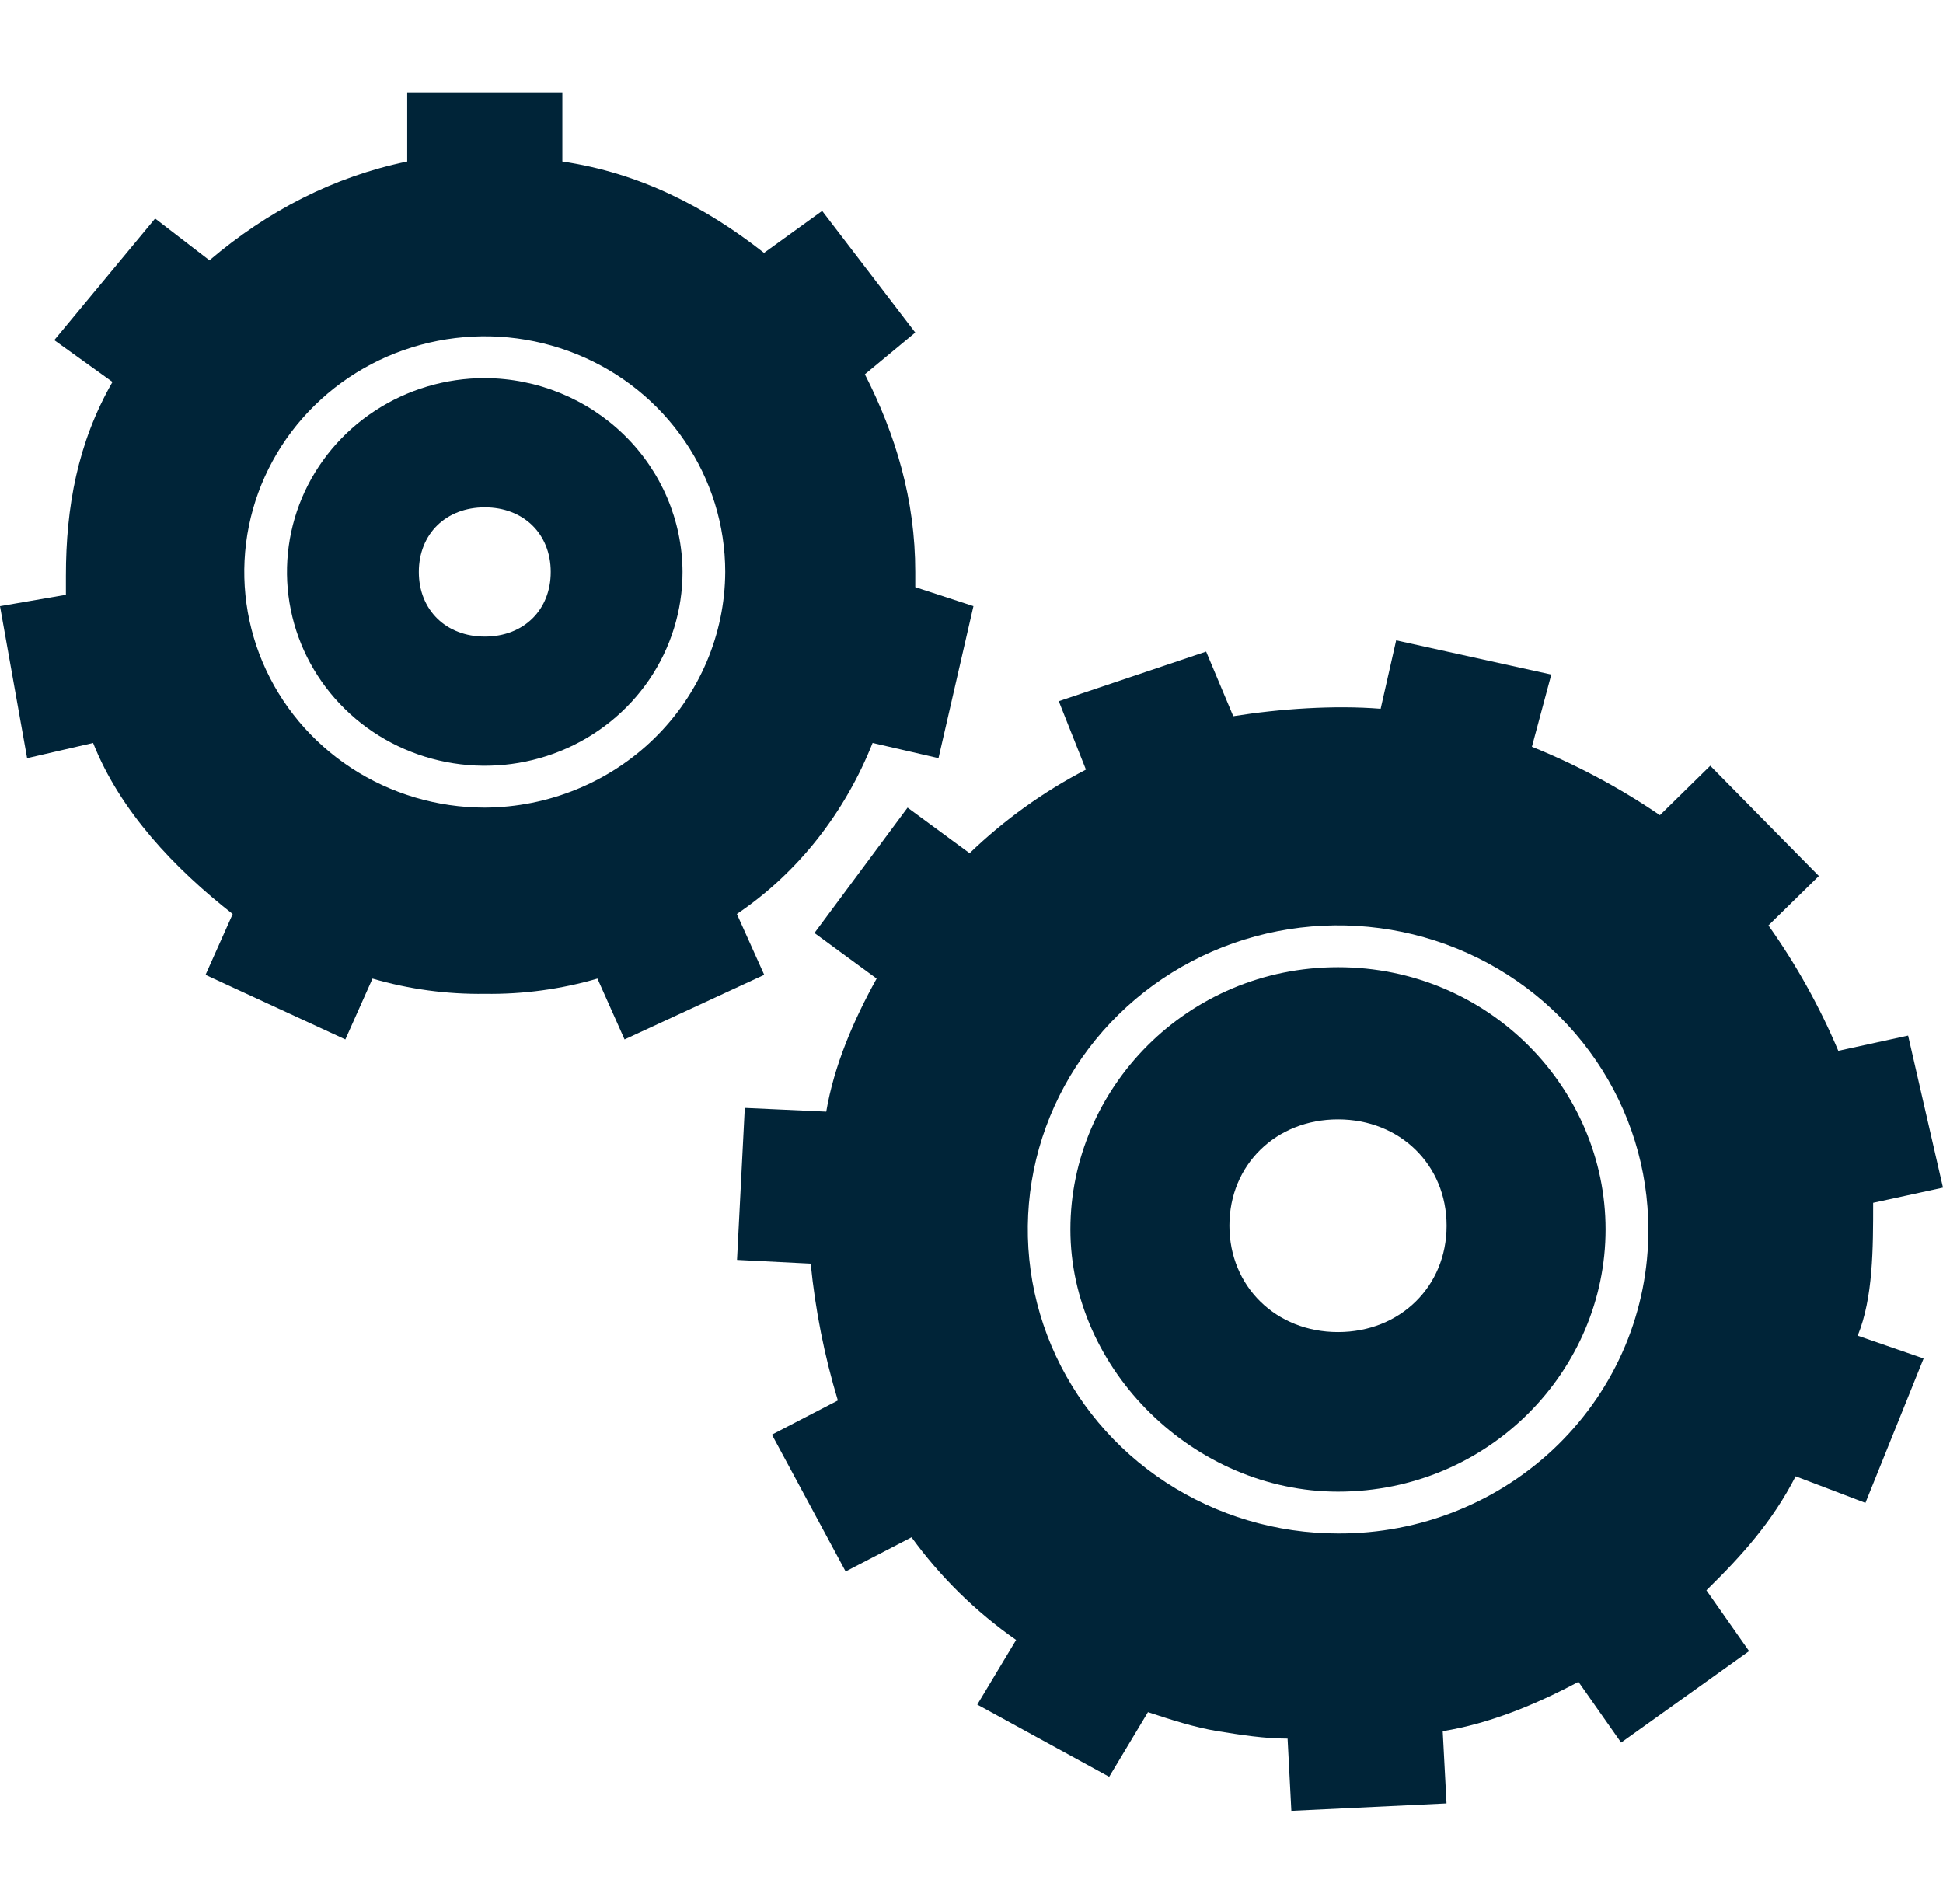 <svg width="50" height="49" viewBox="0 0 50 49" fill="none" xmlns="http://www.w3.org/2000/svg">
<path d="M18.962 23.522C20.559 22.446 21.757 20.881 22.455 19.12L24.151 19.511L25.05 15.599L23.553 15.11V14.719C23.553 12.861 23.054 11.198 22.256 9.633L23.553 8.558L21.157 5.428L19.661 6.508C18.164 5.331 16.467 4.45 14.471 4.156V2.393H10.479V4.156C8.583 4.548 6.887 5.428 5.39 6.699L3.992 5.624L1.397 8.753L2.895 9.83C1.996 11.394 1.696 13.057 1.696 14.818V15.307L0 15.6L0.698 19.512L2.396 19.12C3.094 20.881 4.491 22.349 5.988 23.523L5.289 25.088L8.887 26.75L9.586 25.184C10.524 25.458 11.5 25.59 12.479 25.576C13.459 25.59 14.435 25.458 15.374 25.184L16.072 26.75L19.666 25.087L18.962 23.522ZM12.475 20.784C11.251 20.784 10.054 20.428 9.036 19.762C8.019 19.095 7.226 18.148 6.757 17.04C6.289 15.932 6.166 14.712 6.405 13.536C6.644 12.36 7.233 11.279 8.099 10.431C8.964 9.583 10.067 9.005 11.267 8.771C12.468 8.537 13.712 8.657 14.843 9.116C15.974 9.575 16.94 10.352 17.62 11.35C18.3 12.347 18.663 13.52 18.663 14.719C18.655 16.325 18 17.863 16.841 18.999C15.683 20.134 14.113 20.776 12.475 20.784Z" fill="#002438"/>
<path d="M12.475 9.731C11.468 9.731 10.484 10.024 9.647 10.572C8.81 11.12 8.157 11.899 7.772 12.81C7.387 13.722 7.286 14.725 7.483 15.692C7.679 16.66 8.164 17.549 8.876 18.246C9.587 18.944 10.494 19.419 11.482 19.611C12.469 19.804 13.492 19.705 14.422 19.328C15.352 18.95 16.147 18.311 16.707 17.491C17.266 16.67 17.564 15.706 17.564 14.719C17.558 13.398 17.02 12.133 16.067 11.199C15.114 10.264 13.823 9.737 12.475 9.731ZM12.475 16.383C11.477 16.383 10.778 15.697 10.778 14.719C10.778 13.741 11.477 13.057 12.475 13.057C13.473 13.057 14.172 13.741 14.172 14.719C14.172 15.697 13.477 16.383 12.475 16.383Z" fill="#002438"/>
<path d="M48.203 30.955L50 30.564L49.102 26.651L47.306 27.043C46.827 25.907 46.224 24.825 45.508 23.816L46.806 22.544L44.011 19.707L42.715 20.979C41.685 20.277 40.581 19.687 39.421 19.218L39.92 17.36L35.928 16.48L35.529 18.24C34.331 18.144 32.935 18.24 31.736 18.431L31.038 16.769L27.246 18.045L27.945 19.806C26.846 20.377 25.838 21.102 24.951 21.957L23.355 20.784L20.959 24.011L22.559 25.184C21.96 26.261 21.461 27.434 21.262 28.608L19.166 28.512L18.966 32.424L20.862 32.52C20.98 33.713 21.214 34.892 21.561 36.041L19.864 36.921L21.761 40.442L23.457 39.562C24.197 40.583 25.107 41.477 26.148 42.205L25.149 43.868L28.543 45.726L29.541 44.063C30.14 44.26 30.738 44.455 31.337 44.553C31.936 44.65 32.535 44.744 33.134 44.744L33.231 46.602L37.224 46.411L37.126 44.553C38.323 44.361 39.52 43.868 40.619 43.282L41.717 44.846L45.01 42.492L43.912 40.927C44.81 40.047 45.608 39.166 46.208 37.993L48.004 38.677L49.501 34.961L47.805 34.374C48.203 33.4 48.203 32.128 48.203 30.955ZM34.434 39.464C32.854 39.464 31.311 39.005 29.997 38.146C28.684 37.286 27.661 36.064 27.056 34.634C26.452 33.205 26.294 31.631 26.602 30.113C26.91 28.596 27.67 27.201 28.787 26.107C29.903 25.012 31.326 24.267 32.875 23.965C34.423 23.663 36.029 23.818 37.488 24.41C38.947 25.002 40.194 26.005 41.071 27.292C41.949 28.579 42.417 30.092 42.417 31.639C42.422 32.668 42.219 33.688 41.82 34.64C41.42 35.592 40.833 36.456 40.09 37.184C39.347 37.912 38.465 38.488 37.494 38.879C36.523 39.271 35.482 39.469 34.432 39.464H34.434Z" fill="#002438"/>
<path d="M34.432 24.891C30.539 24.891 27.545 28.021 27.545 31.639C27.545 35.258 30.738 38.388 34.432 38.388C38.323 38.388 41.317 35.259 41.317 31.639C41.317 28.02 38.323 24.891 34.432 24.891ZM34.432 34.281C32.834 34.281 31.637 33.106 31.637 31.542C31.637 29.977 32.834 28.807 34.432 28.807C36.029 28.807 37.226 29.98 37.226 31.545C37.226 33.109 36.028 34.281 34.432 34.281Z" fill="#002438"/>
</svg>
